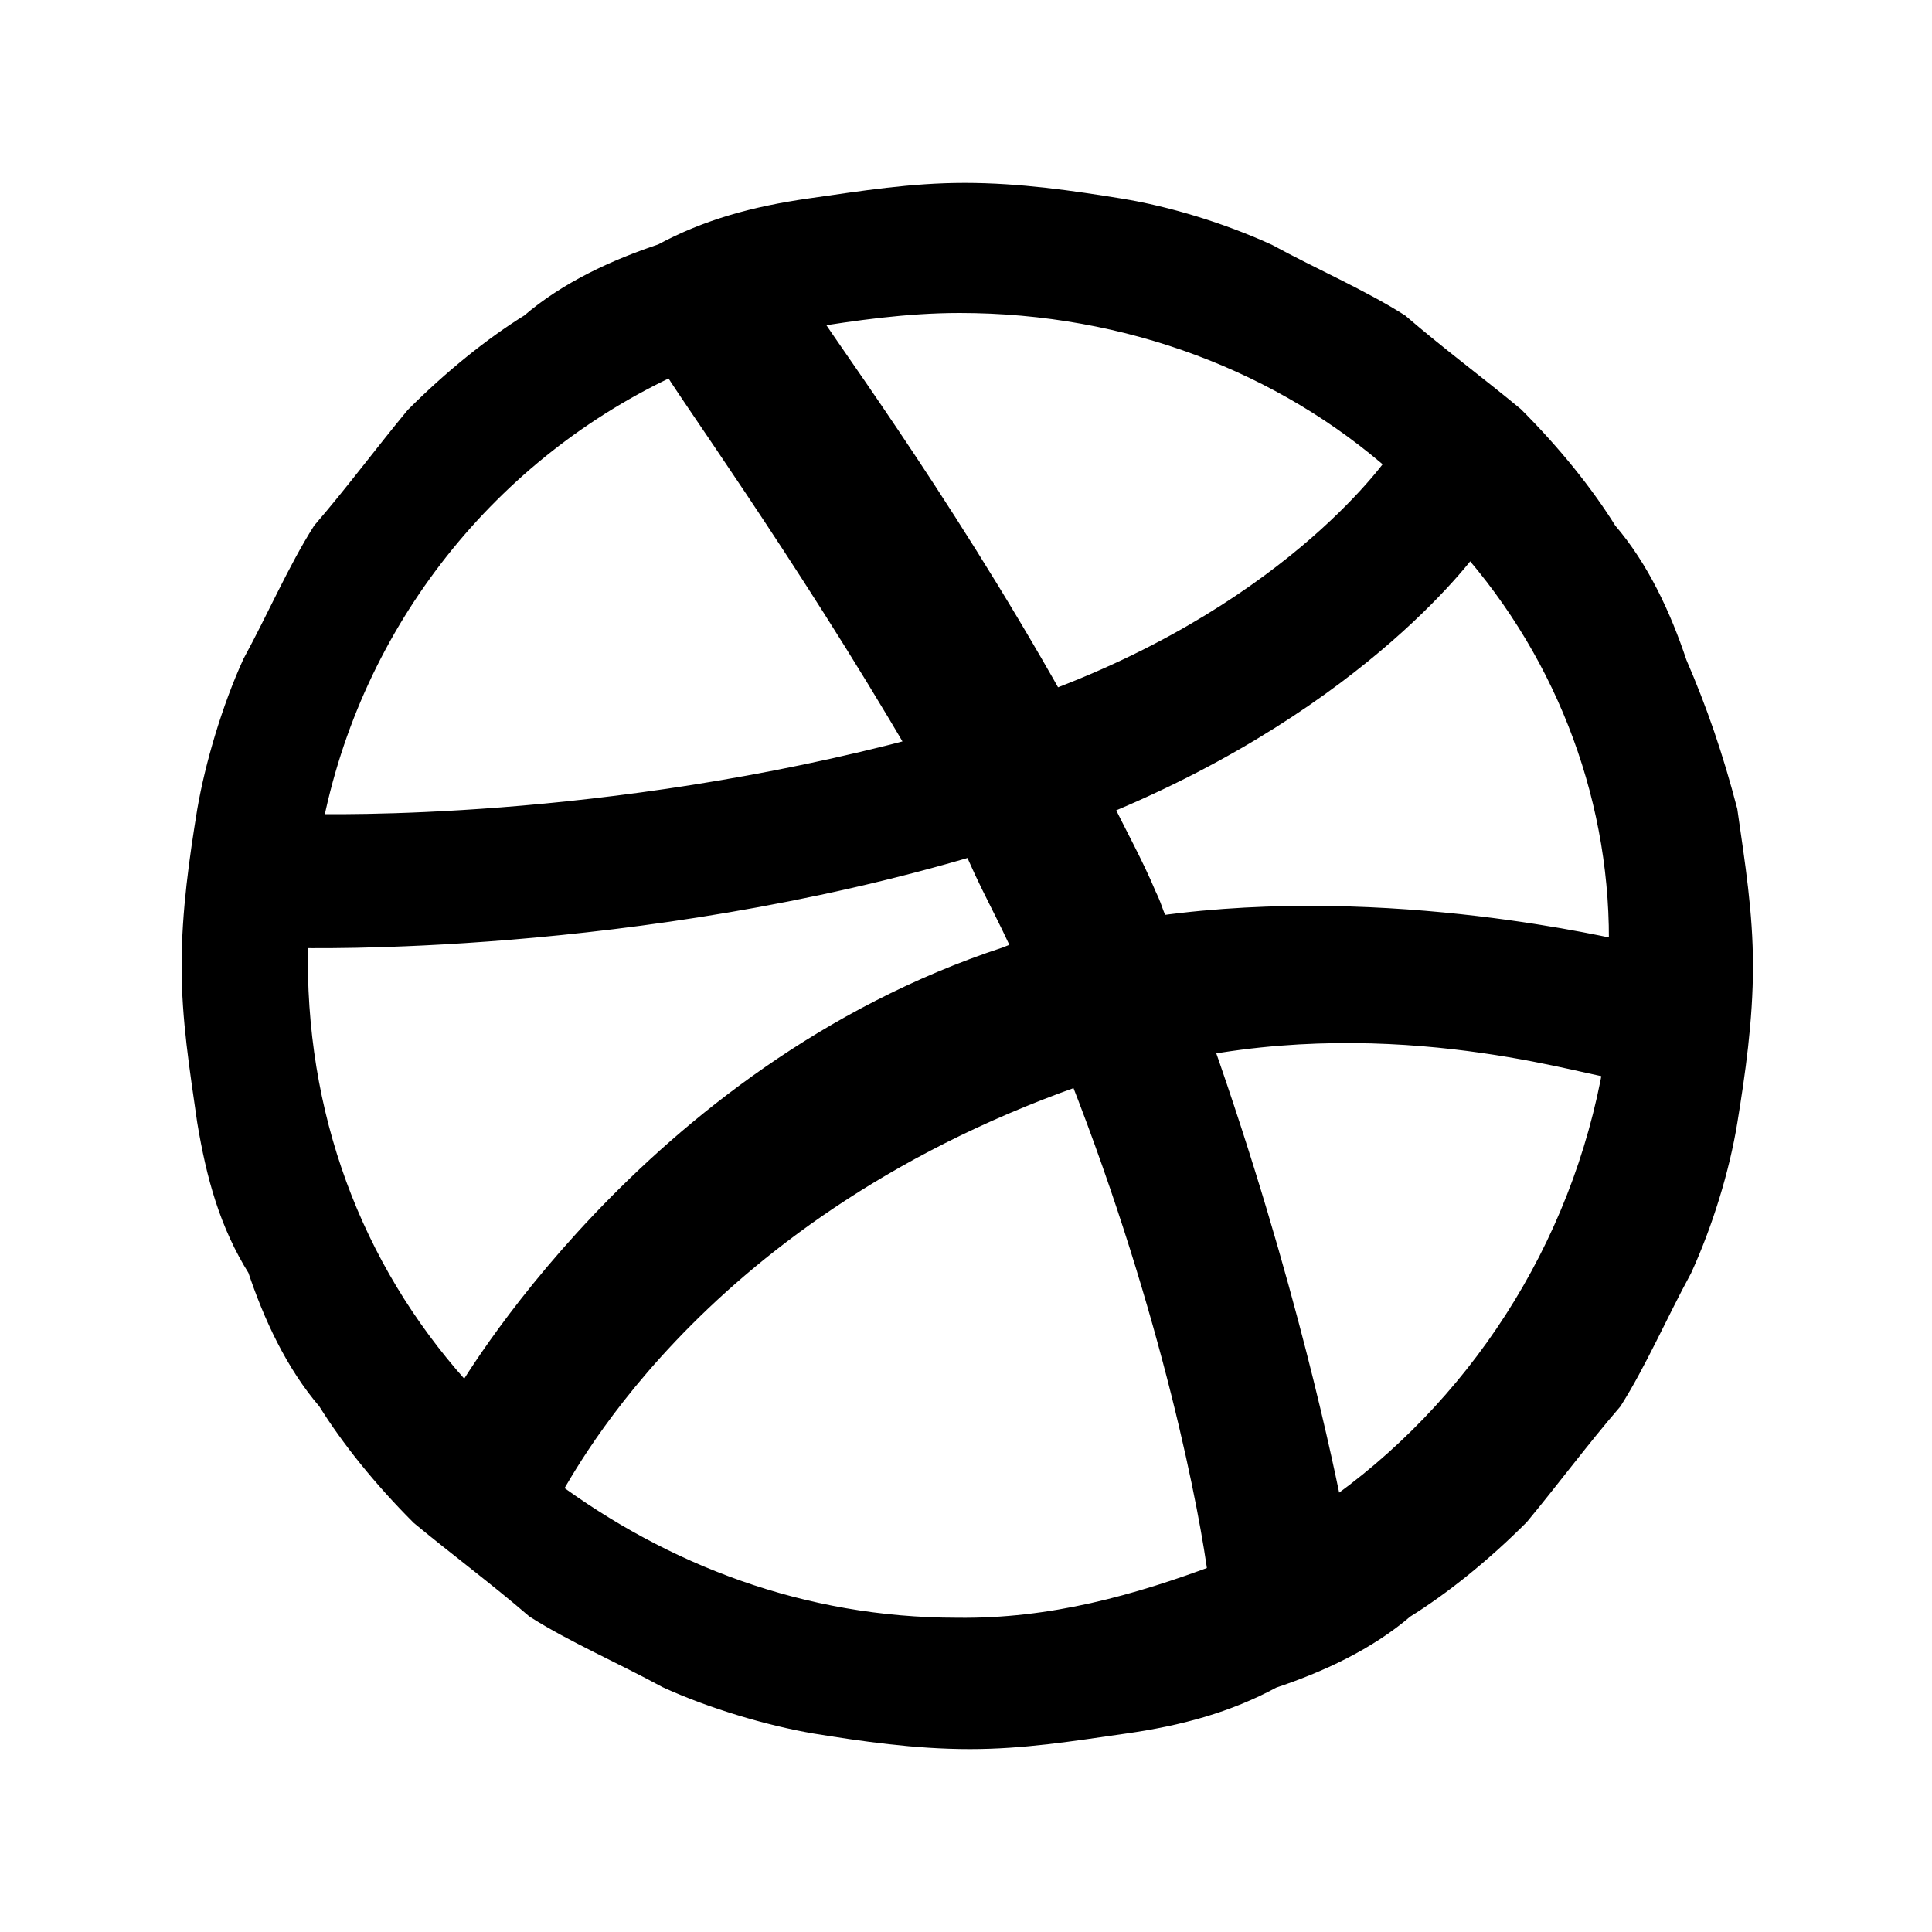<?xml version="1.0" encoding="utf-8"?>
<!-- Generator: Adobe Illustrator 21.1.0, SVG Export Plug-In . SVG Version: 6.00 Build 0)  -->
<svg version="1.1" id="레이어_1" xmlns="http://www.w3.org/2000/svg" xmlns:xlink="http://www.w3.org/1999/xlink" x="0px"
	 y="0px" viewBox="0 0 150 150" style="enable-background:new 0 0 150 150;" xml:space="preserve">
<style type="text/css">
	.st0{stroke:#000000;stroke-width:2;stroke-miterlimit:10;}
</style>
<path class="st0" d="M114.1,42c0,0-8.3,12-28.8,20.4c1.2,2.5,2.5,4.8,3.5,7.2c0.6,1.2,0.6,1.9,1.2,2.5c18-2.5,35.5,1.9,35.9,1.9
	C126.2,62.4,122,50.9,114.1,42z M93.1,81c6.6,18.7,9.6,33.6,10.2,36.6c11.4-7.9,19.7-20.4,22.2-34.9C124.3,82.9,110,77.9,93.1,81z
	 M94.8,122.4c-0.6-4.8-3.5-20.4-10.8-39c0,0,0,0-0.6,0c-30.5,10.8-40.3,31.8-40.9,32.4c8.9,6.6,19.7,10.8,31.8,10.8
	C81.7,126.7,88.4,124.8,94.8,122.4z M81.7,54.6c19.3-7.2,27-18.7,27-18.7c-8.9-7.9-21-12.6-34.2-12.6c-4.2,0-8.3,0.6-12,1.2
	C63.1,25.8,72.6,38.4,81.7,54.6z M79.7,73.9c-1.2-2.8-2.9-5.7-4-8.5c-26.4,7.9-52.3,7.2-52.8,7.2c0,0.6,0,1.2,0,1.9
	c0,13.3,4.8,25.1,13.3,34.2c0,0,14.3-25.1,42-34.2L79.7,73.9z M133.9,63c0.6,4.2,1.2,7.9,1.2,12c0,4.2-0.6,8.3-1.2,12
	c-0.6,3.7-1.9,7.9-3.5,11.4c-1.9,3.5-3.5,7.2-5.4,10.2c-2.5,2.9-4.8,6-7.2,8.9c-2.9,2.9-6,5.4-8.9,7.2c-2.9,2.5-6.6,4.2-10.2,5.4
	c-3.5,1.9-7.2,2.9-11.4,3.5c-4.2,0.6-7.9,1.2-12,1.2c-4.2,0-8.3-0.6-12-1.2c-3.5-0.6-7.9-1.9-11.4-3.5c-3.5-1.9-7.2-3.5-10.2-5.4
	c-2.9-2.5-6-4.8-8.9-7.2c-2.9-2.9-5.4-6-7.2-8.9c-2.5-2.9-4.2-6.6-5.4-10.2C18,94.9,17,91.2,16.3,87c-0.6-4.2-1.2-7.9-1.2-12
	c0-4.2,0.6-8.3,1.2-12c0.6-3.5,1.9-7.9,3.5-11.4c1.9-3.5,3.5-7.2,5.4-10.2c2.5-2.9,4.8-6,7.2-8.9c2.9-2.9,6-5.4,8.9-7.2
	c2.9-2.5,6.6-4.2,10.2-5.4c3.5-1.9,7.2-2.9,11.4-3.5c4.2-0.6,7.9-1.2,12-1.2c4.2,0,8.3,0.6,12,1.2c3.7,0.6,7.9,1.9,11.4,3.5
	c3.5,1.9,7.2,3.5,10.2,5.4c2.9,2.5,6,4.8,8.9,7.2c2.9,2.9,5.4,6,7.2,8.9c2.5,2.9,4.2,6.6,5.4,10.2C131.6,55.3,132.8,58.8,133.9,63z
	 M71.6,58.2c-9.1-15.6-18.7-28.8-19.3-30.1C37.9,34.7,27.1,48,24,64.2C25.3,64.2,46.9,64.8,71.6,58.2z"/>
</svg>
